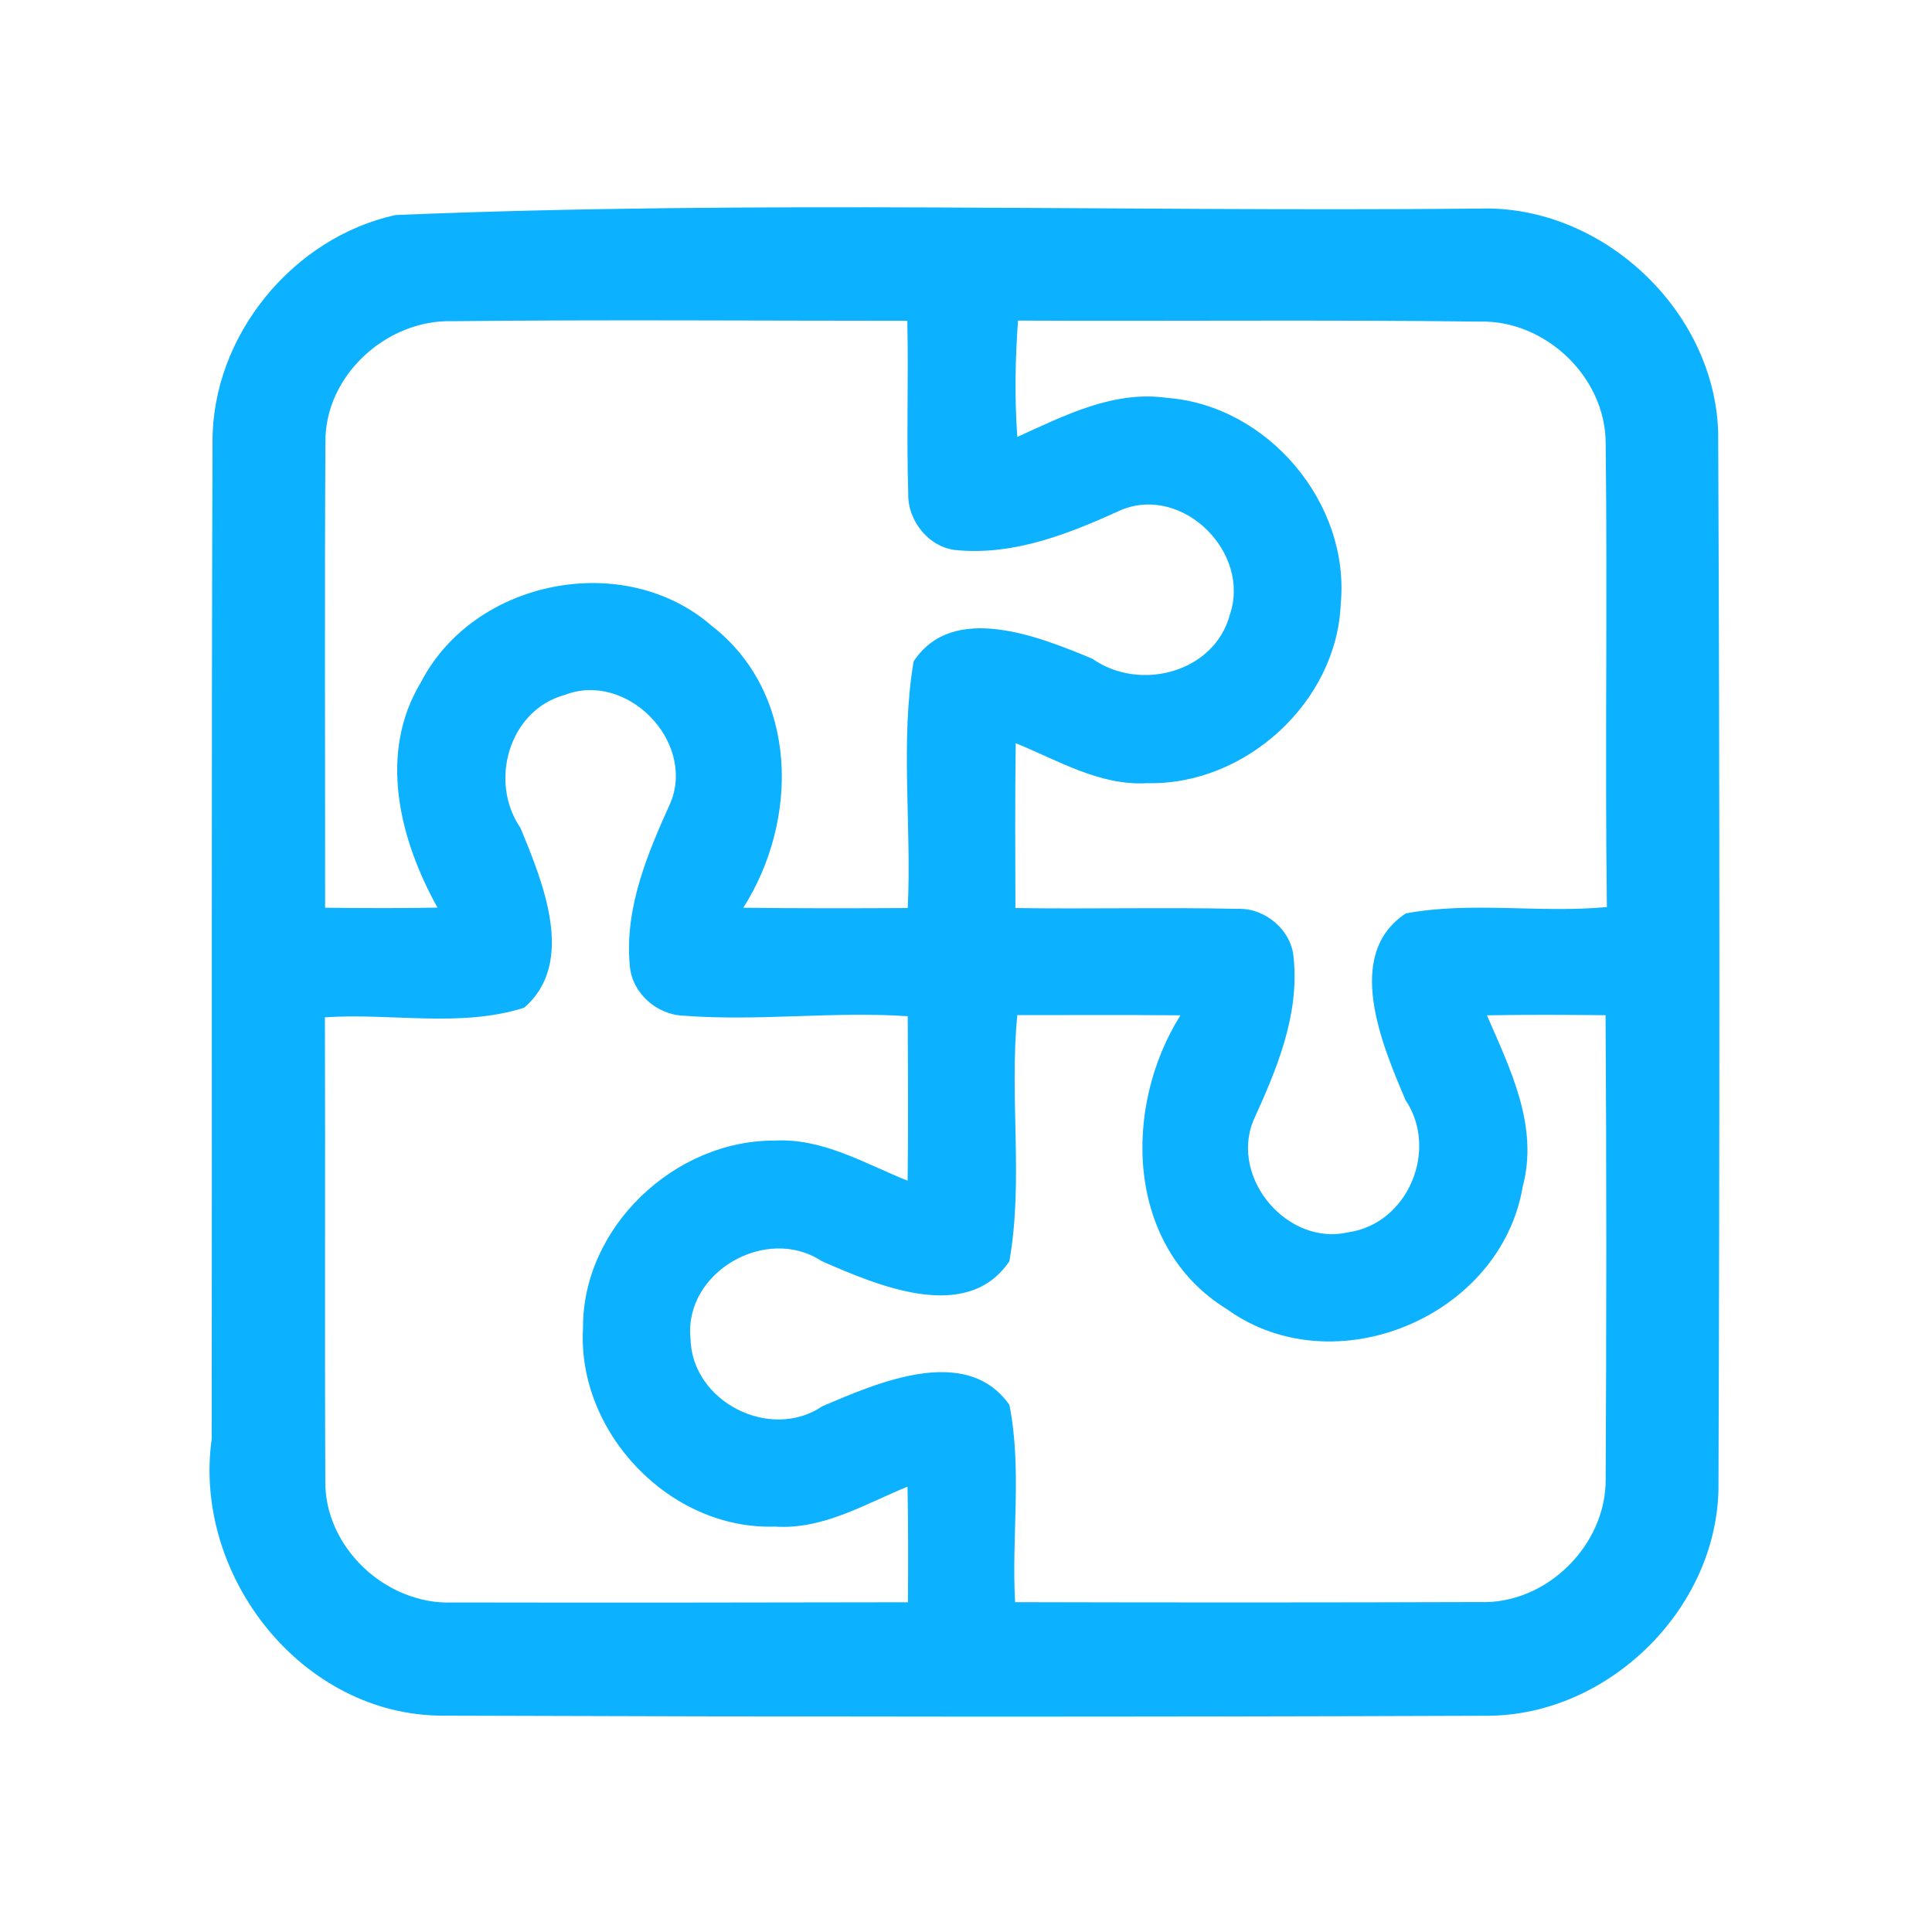 <?xml version="1.0" encoding="UTF-8" ?>
<!DOCTYPE svg PUBLIC "-//W3C//DTD SVG 1.1//EN" "http://www.w3.org/Graphics/SVG/1.1/DTD/svg11.dtd">
<svg width="192pt" height="192pt" viewBox="0 0 192 192" version="1.1" xmlns="http://www.w3.org/2000/svg">
<g id="#0cb2ffff">
<path fill="#0cb2ff" opacity="1.00" d=" M 39.31 21.37 C 75.12 19.88 111.11 21.07 146.99 20.73 C 159.15 20.32 170.37 30.78 170.75 42.94 C 170.91 77.98 170.90 113.01 170.78 148.06 C 170.51 159.98 159.86 170.40 147.96 170.51 C 113.32 170.64 78.69 170.62 44.05 170.50 C 30.02 170.53 19.13 156.60 21.04 142.99 C 21.08 109.97 21.00 76.94 21.12 43.92 C 21.07 33.40 29.07 23.61 39.31 21.37 M 32.34 43.93 C 32.25 59.35 32.32 74.78 32.31 90.21 C 36.03 90.25 39.76 90.27 43.48 90.20 C 39.71 83.44 37.54 74.86 41.84 67.79 C 47.12 57.57 62.06 54.62 70.75 62.21 C 79.40 68.95 79.41 81.50 73.87 90.21 C 79.31 90.28 84.76 90.27 90.21 90.24 C 90.61 82.09 89.45 73.77 90.79 65.74 C 94.68 59.79 103.29 63.27 108.57 65.47 C 113.24 68.77 120.68 66.86 122.22 61.09 C 124.33 54.95 117.60 48.19 111.47 50.66 C 106.35 52.99 100.90 55.20 95.14 54.68 C 92.35 54.48 90.17 51.76 90.26 49.02 C 90.08 43.31 90.29 37.59 90.17 31.88 C 75.10 31.88 60.02 31.76 44.95 31.92 C 38.43 31.74 32.28 37.31 32.34 43.93 M 101.17 31.86 C 100.89 35.71 100.82 39.57 101.10 43.42 C 105.78 41.30 110.66 38.78 115.98 39.54 C 126.01 40.30 134.20 50.02 133.24 60.04 C 132.83 69.83 123.72 78.07 114.00 77.83 C 109.28 78.11 105.15 75.56 100.94 73.86 C 100.87 79.32 100.89 84.78 100.91 90.24 C 108.28 90.35 115.65 90.16 123.02 90.32 C 125.74 90.22 128.35 92.44 128.56 95.17 C 129.15 100.91 126.86 106.31 124.54 111.40 C 122.25 117.13 127.98 123.87 134.01 122.46 C 139.94 121.61 142.99 114.24 139.68 109.33 C 137.36 103.85 133.49 94.85 139.72 90.77 C 146.27 89.56 153.06 90.77 159.69 90.14 C 159.49 74.77 159.76 59.40 159.57 44.03 C 159.55 37.47 153.59 31.80 147.06 31.96 C 131.76 31.77 116.46 31.93 101.17 31.86 M 51.72 82.27 C 53.92 87.61 57.30 95.68 52.08 100.15 C 45.75 102.16 38.85 100.65 32.29 101.10 C 32.34 116.42 32.26 131.75 32.33 147.06 C 32.18 153.75 38.37 159.52 44.98 159.25 C 60.07 159.28 75.15 159.26 90.23 159.23 C 90.26 155.40 90.26 151.57 90.19 147.74 C 85.94 149.48 81.77 152.04 76.99 151.71 C 66.56 152.05 57.33 142.35 57.94 131.97 C 57.88 121.93 67.08 113.29 76.99 113.35 C 81.75 113.09 85.94 115.63 90.20 117.34 C 90.27 111.89 90.23 106.44 90.21 100.99 C 82.80 100.49 75.37 101.51 67.97 100.94 C 65.29 100.87 62.82 98.71 62.59 96.00 C 62.04 90.24 64.36 84.81 66.67 79.69 C 69.08 73.61 62.25 66.68 56.13 69.06 C 50.58 70.56 48.56 77.69 51.72 82.27 M 101.10 100.88 C 100.29 109.01 101.73 117.32 100.31 125.34 C 96.09 131.60 87.17 127.74 81.64 125.32 C 76.17 121.71 67.96 126.42 68.62 133.01 C 68.74 139.29 76.52 143.27 81.73 139.75 C 87.24 137.40 96.02 133.54 100.31 139.61 C 101.59 146.01 100.51 152.71 100.88 159.22 C 116.26 159.26 131.65 159.26 147.03 159.21 C 153.66 159.47 159.63 153.58 159.57 146.97 C 159.65 131.61 159.66 116.25 159.56 100.89 C 155.63 100.85 151.70 100.83 147.77 100.90 C 150.09 106.26 152.94 111.93 151.32 117.95 C 149.14 130.85 132.62 137.78 121.95 130.12 C 111.90 123.96 111.50 110.15 117.31 100.90 C 111.91 100.85 106.50 100.89 101.10 100.88 Z" />
</g>
</svg>
